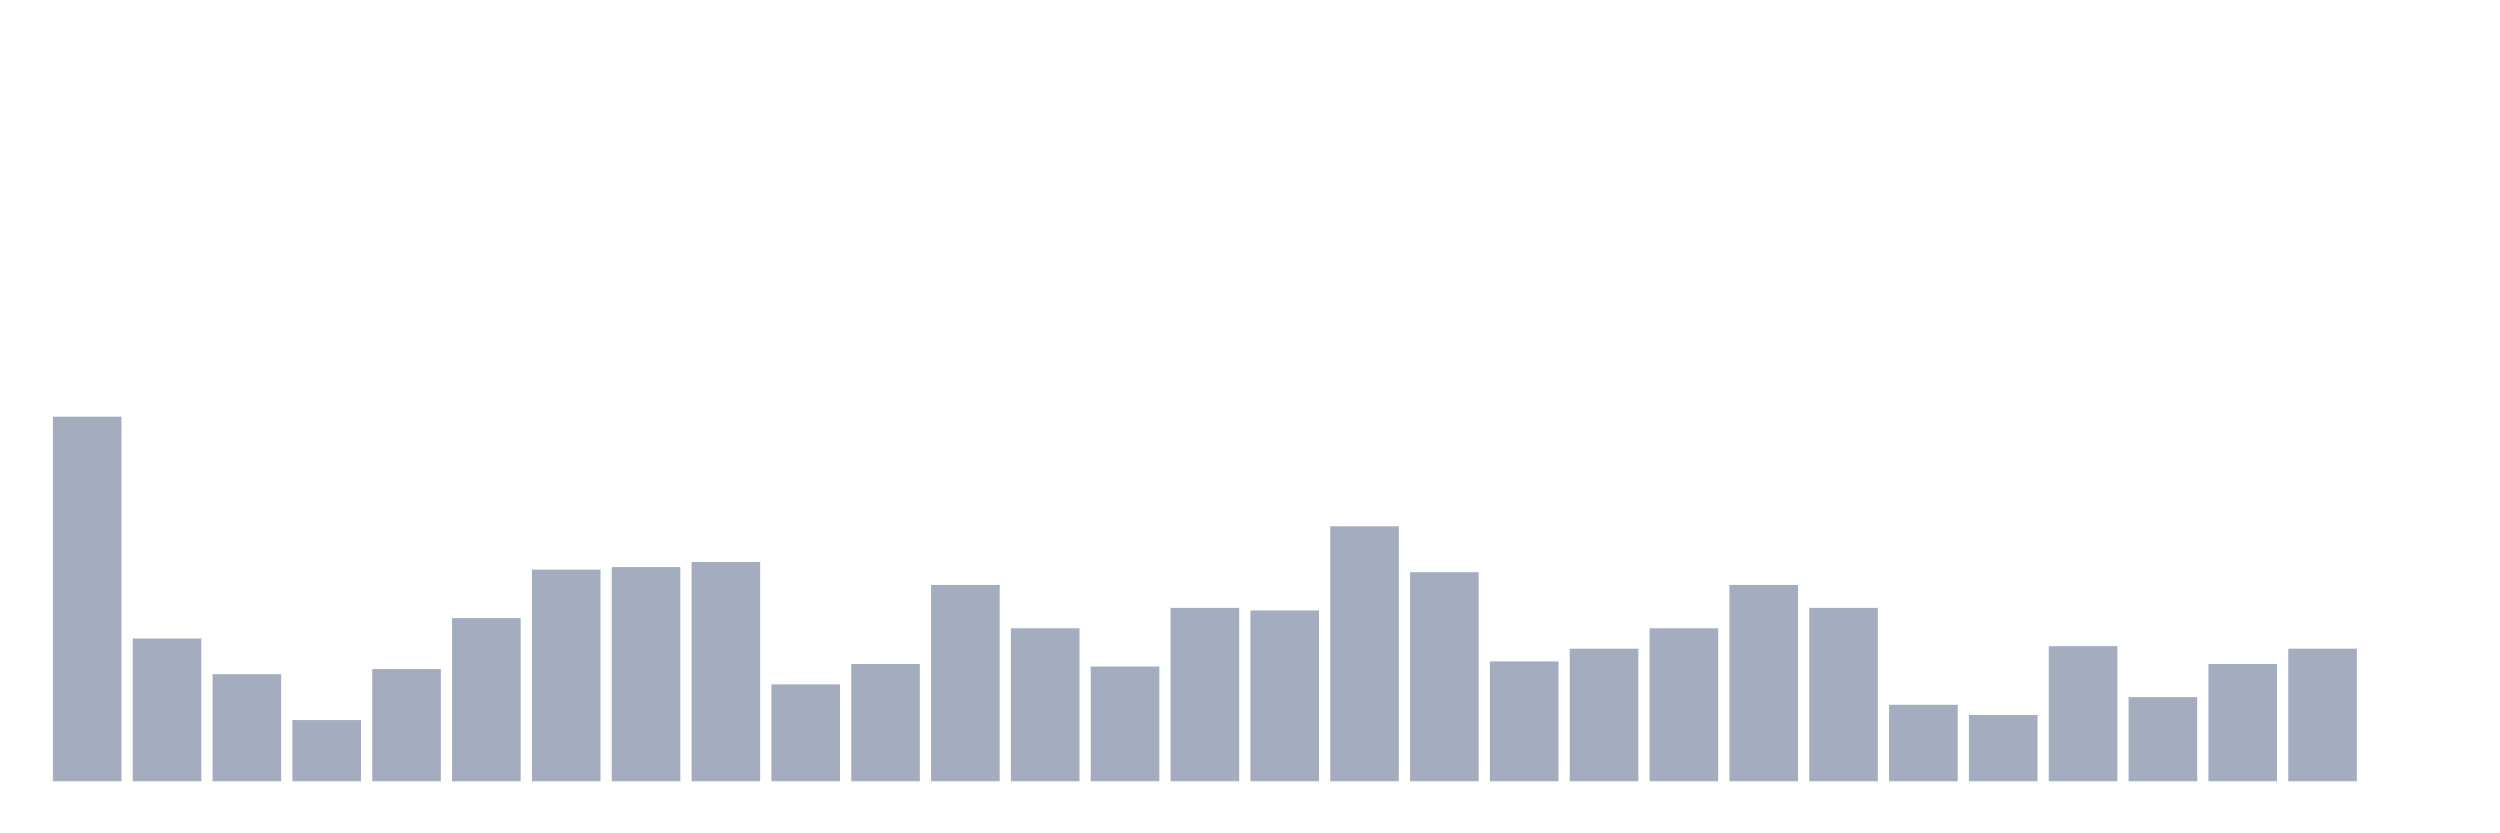 <svg xmlns="http://www.w3.org/2000/svg" viewBox="0 0 480 160"><g transform="translate(10,10)"><rect class="bar" x="0.153" width="13.175" y="70" height="70" fill="rgb(164,173,192)"></rect><rect class="bar" x="15.482" width="13.175" y="112.587" height="27.413" fill="rgb(164,173,192)"></rect><rect class="bar" x="30.81" width="13.175" y="119.441" height="20.559" fill="rgb(164,173,192)"></rect><rect class="bar" x="46.138" width="13.175" y="128.252" height="11.748" fill="rgb(164,173,192)"></rect><rect class="bar" x="61.466" width="13.175" y="118.462" height="21.538" fill="rgb(164,173,192)"></rect><rect class="bar" x="76.794" width="13.175" y="108.671" height="31.329" fill="rgb(164,173,192)"></rect><rect class="bar" x="92.123" width="13.175" y="99.371" height="40.629" fill="rgb(164,173,192)"></rect><rect class="bar" x="107.451" width="13.175" y="98.881" height="41.119" fill="rgb(164,173,192)"></rect><rect class="bar" x="122.779" width="13.175" y="97.902" height="42.098" fill="rgb(164,173,192)"></rect><rect class="bar" x="138.107" width="13.175" y="121.399" height="18.601" fill="rgb(164,173,192)"></rect><rect class="bar" x="153.436" width="13.175" y="117.483" height="22.517" fill="rgb(164,173,192)"></rect><rect class="bar" x="168.764" width="13.175" y="102.308" height="37.692" fill="rgb(164,173,192)"></rect><rect class="bar" x="184.092" width="13.175" y="110.629" height="29.371" fill="rgb(164,173,192)"></rect><rect class="bar" x="199.42" width="13.175" y="117.972" height="22.028" fill="rgb(164,173,192)"></rect><rect class="bar" x="214.748" width="13.175" y="106.713" height="33.287" fill="rgb(164,173,192)"></rect><rect class="bar" x="230.077" width="13.175" y="107.203" height="32.797" fill="rgb(164,173,192)"></rect><rect class="bar" x="245.405" width="13.175" y="91.049" height="48.951" fill="rgb(164,173,192)"></rect><rect class="bar" x="260.733" width="13.175" y="99.86" height="40.14" fill="rgb(164,173,192)"></rect><rect class="bar" x="276.061" width="13.175" y="116.993" height="23.007" fill="rgb(164,173,192)"></rect><rect class="bar" x="291.39" width="13.175" y="114.545" height="25.455" fill="rgb(164,173,192)"></rect><rect class="bar" x="306.718" width="13.175" y="110.629" height="29.371" fill="rgb(164,173,192)"></rect><rect class="bar" x="322.046" width="13.175" y="102.308" height="37.692" fill="rgb(164,173,192)"></rect><rect class="bar" x="337.374" width="13.175" y="106.713" height="33.287" fill="rgb(164,173,192)"></rect><rect class="bar" x="352.702" width="13.175" y="125.315" height="14.685" fill="rgb(164,173,192)"></rect><rect class="bar" x="368.031" width="13.175" y="127.273" height="12.727" fill="rgb(164,173,192)"></rect><rect class="bar" x="383.359" width="13.175" y="114.056" height="25.944" fill="rgb(164,173,192)"></rect><rect class="bar" x="398.687" width="13.175" y="123.846" height="16.154" fill="rgb(164,173,192)"></rect><rect class="bar" x="414.015" width="13.175" y="117.483" height="22.517" fill="rgb(164,173,192)"></rect><rect class="bar" x="429.344" width="13.175" y="114.545" height="25.455" fill="rgb(164,173,192)"></rect><rect class="bar" x="444.672" width="13.175" y="140" height="0" fill="rgb(164,173,192)"></rect></g></svg>